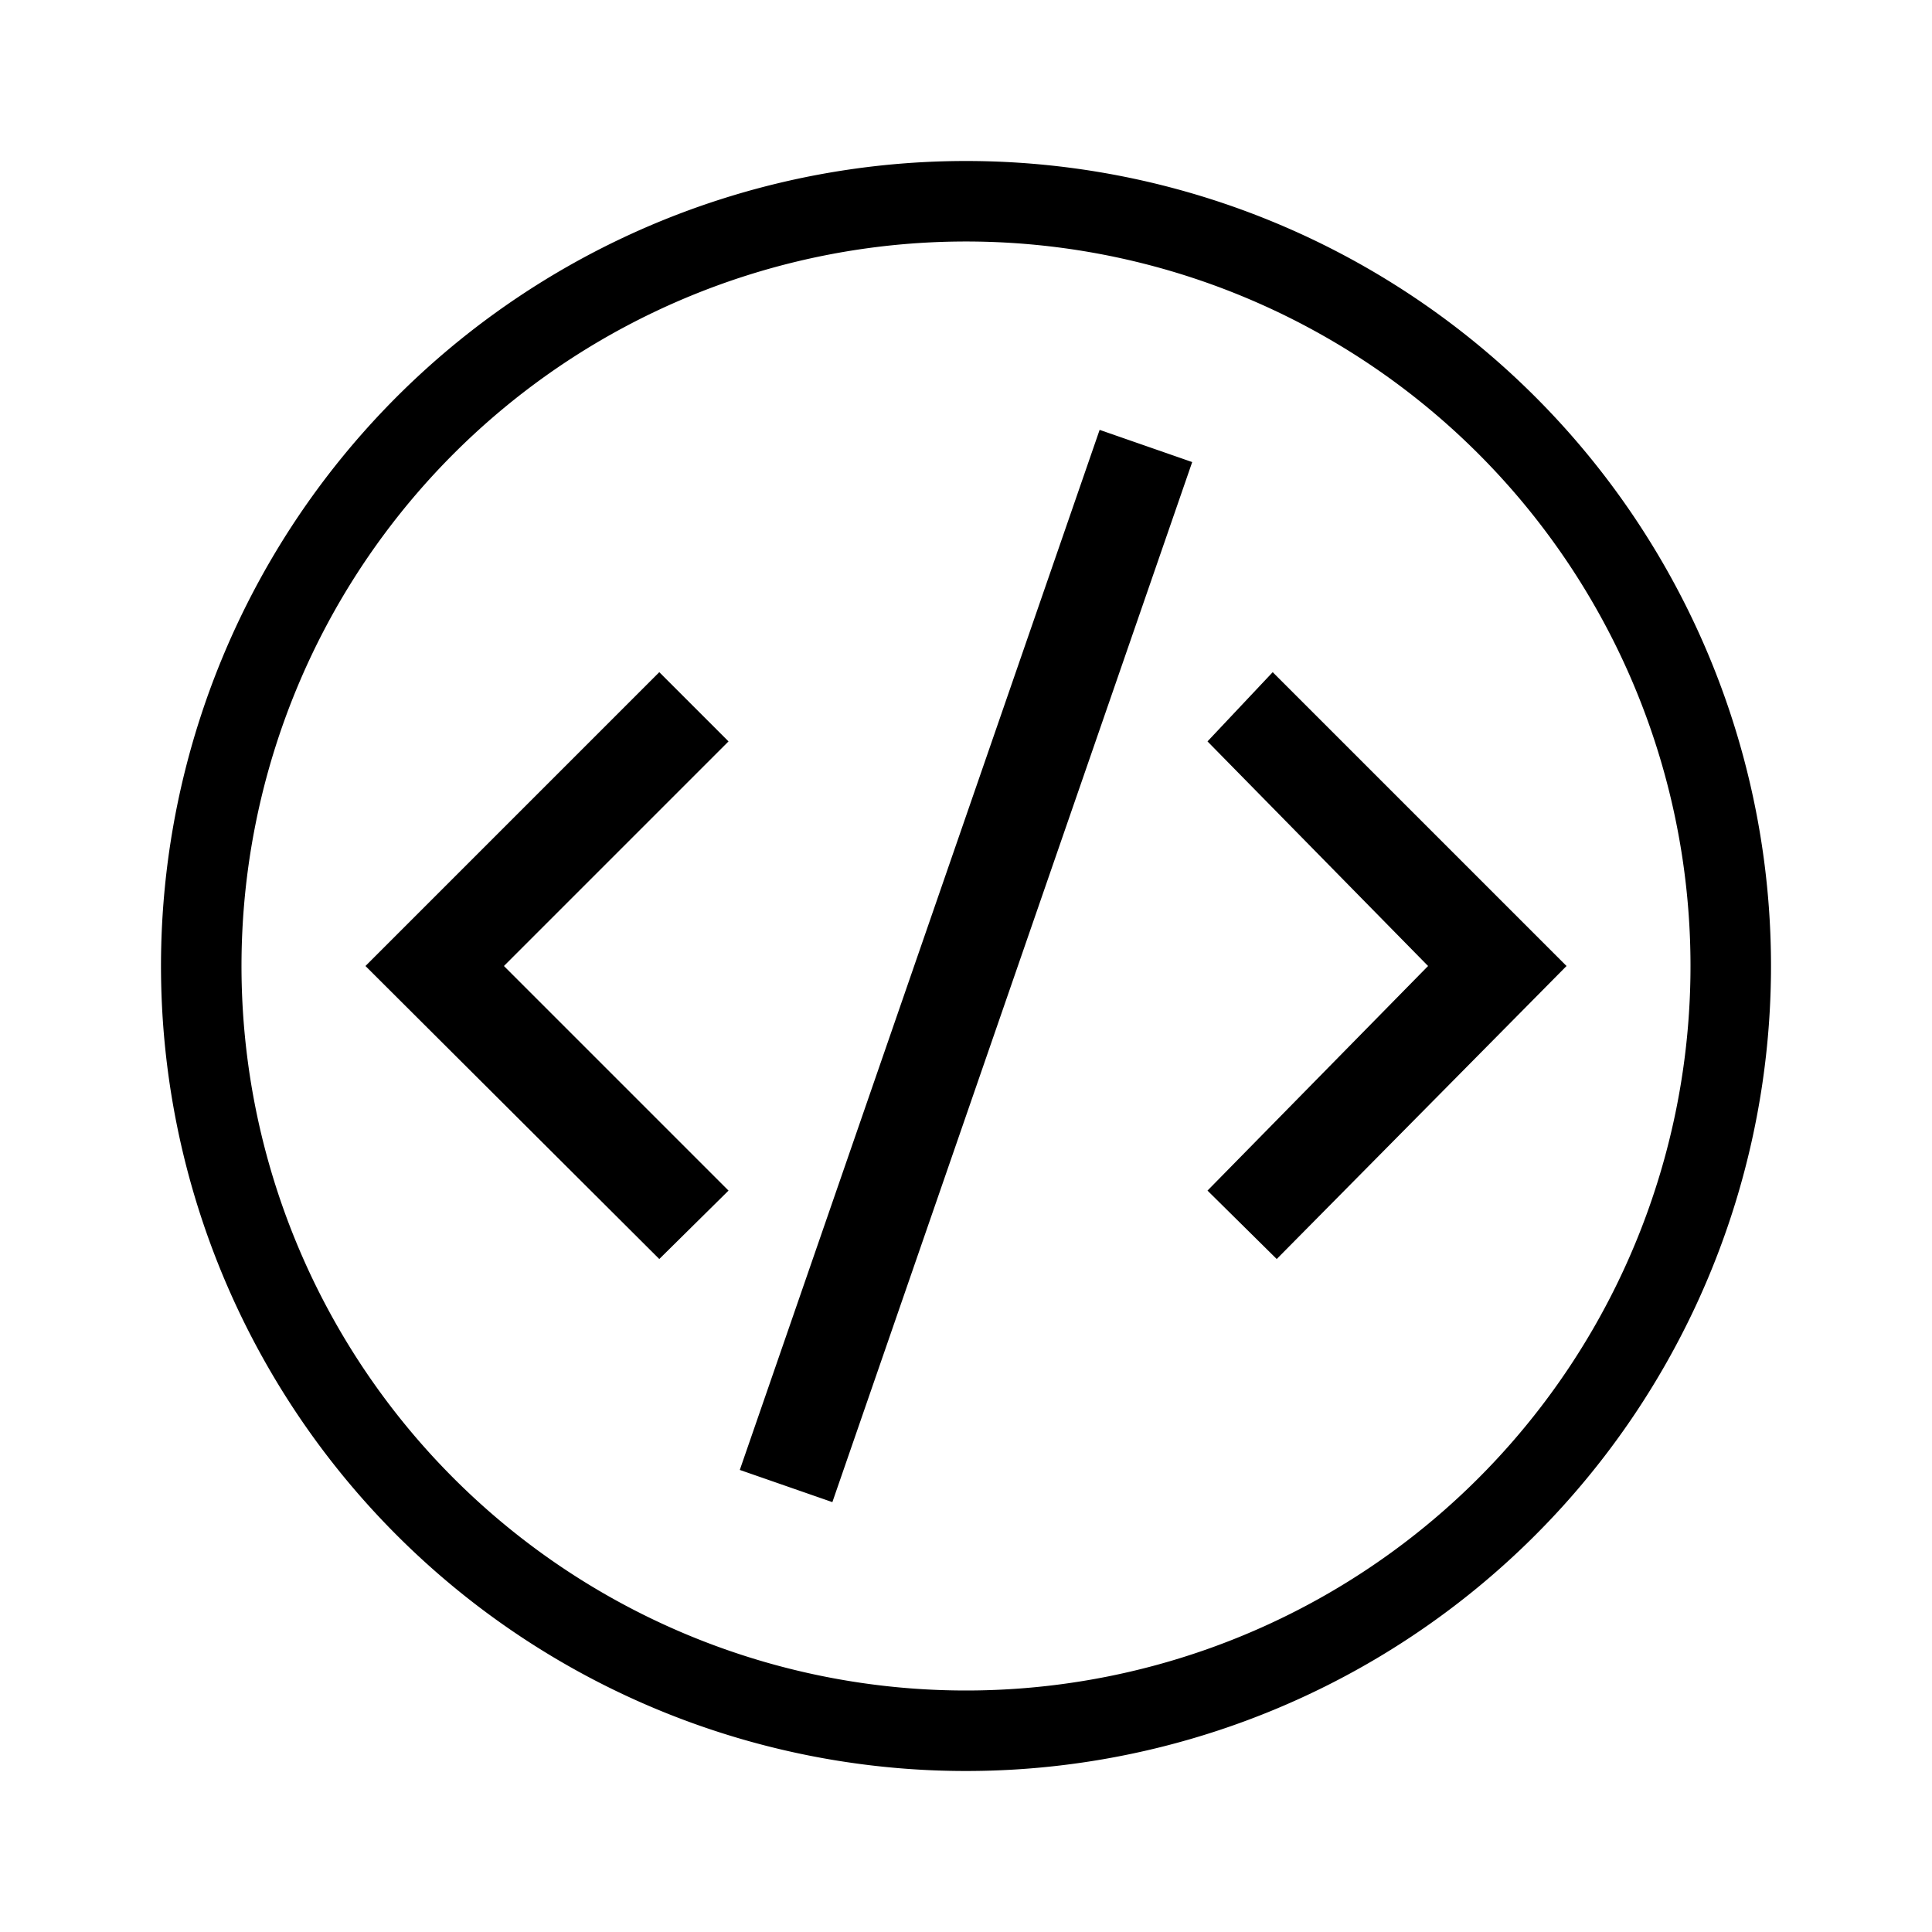 <svg id="Layer_1" data-name="Layer 1" xmlns="http://www.w3.org/2000/svg" viewBox="0 0 24 24"><defs><style>.cls-1{fill-rule:evenodd;}</style></defs><title>E1X_ico_font</title><path class="cls-1" d="M15.81,8.35,15,9.21,17.74,12,15,14.79l.86.85L19.46,12ZM12,2A10,10,0,1,0,22,12,10,10,0,0,0,12,2Zm0,19a9,9,0,1,1,9-9A9,9,0,0,1,12,21ZM8.19,8.35,4.54,12l3.65,3.64.86-.85L6.26,12,9.05,9.21Zm1,9.91,1.15.4L14.81,5.74l-1.15-.4Z"/></svg>